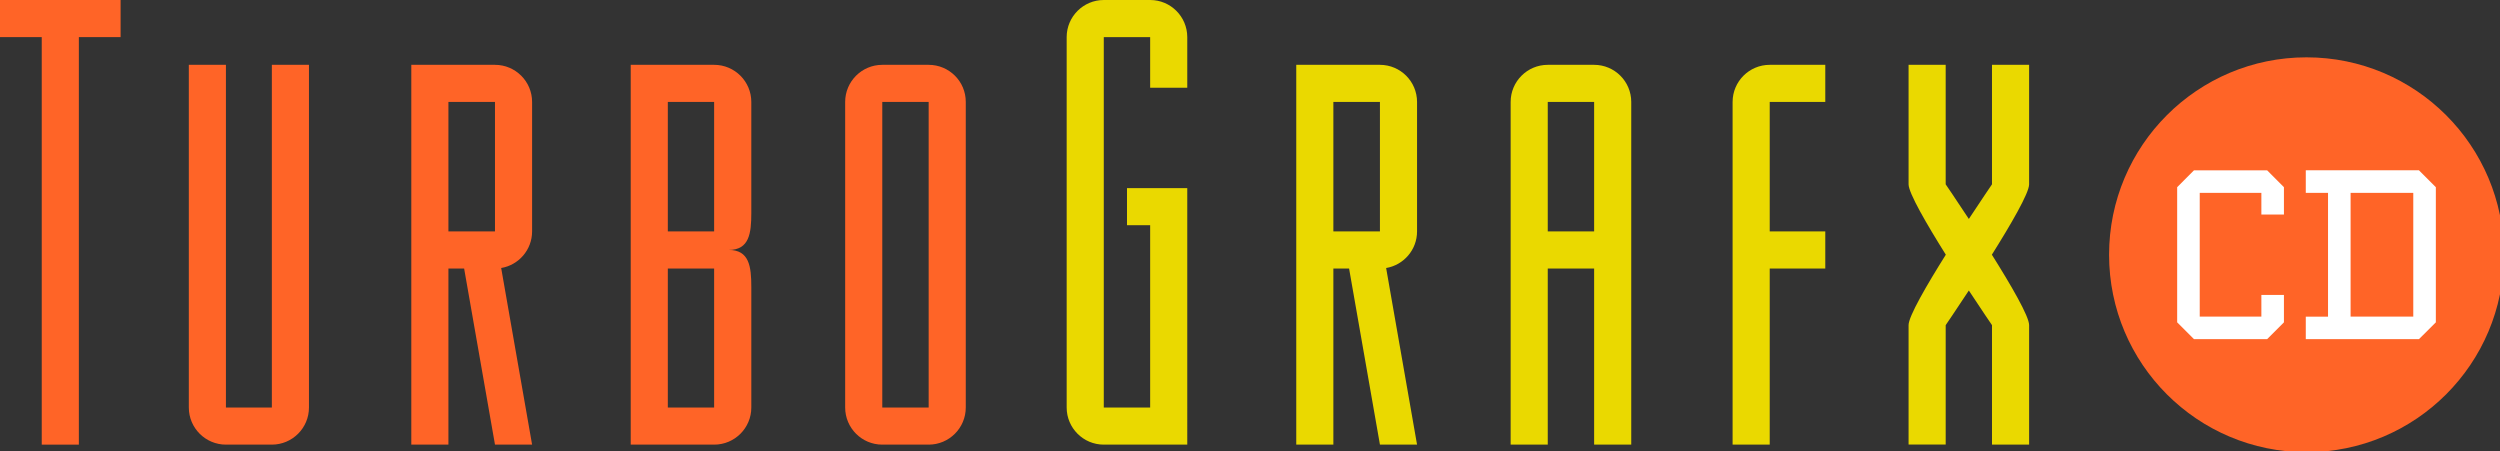 <?xml version="1.0" encoding="UTF-8" standalone="no"?>
<!-- Created with Inkscape (http://www.inkscape.org/) -->

<svg
   width="1015.735mm"
   height="183.436mm"
   viewBox="0 0 1015.735 183.436"
   version="1.1"
   id="svg1"
   inkscape:version="1.3.2 (091e20e, 2023-11-25, custom)"
   sodipodi:docname="tg-cd.svg"
   xmlns:inkscape="http://www.inkscape.org/namespaces/inkscape"
   xmlns:sodipodi="http://sodipodi.sourceforge.net/DTD/sodipodi-0.dtd"
   xmlns="http://www.w3.org/2000/svg"
   xmlns:svg="http://www.w3.org/2000/svg">
  <rect x="0" y="0" width="1015.735" height="183.436" fill="#333333" stroke="none"/>
  <sodipodi:namedview
     id="namedview1"
     pagecolor="#ffffff"
     bordercolor="#000000"
     borderopacity="0.25"
     inkscape:showpageshadow="2"
     inkscape:pageopacity="0.0"
     inkscape:pagecheckerboard="0"
     inkscape:deskcolor="#d1d1d1"
     inkscape:document-units="mm"
     inkscape:zoom="0.40511539"
     inkscape:cx="1722.9659"
     inkscape:cy="388.77812"
     inkscape:window-width="3840"
     inkscape:window-height="2054"
     inkscape:window-x="-11"
     inkscape:window-y="-11"
     inkscape:window-maximized="1"
     inkscape:current-layer="layer1" />
  <defs
     id="defs1" />
  <g
     inkscape:label="Layer 1"
     inkscape:groupmode="layer"
     id="layer1"
     transform="translate(402.96,-56.885)">
    <g
       id="g12"
       transform="matrix(0.265,0,0,0.265,-402.96,56.885)">
	<g
   id="g11">
		<g
   id="g5">
			<path
   class="st3"
   d="m 2115.7,99.4 h -128.3 v 35.1 21.8 198.5 56.9 270 h 56.9 v -270 h 24.1 l 47.3,270 h 56.9 l -47.4,-270.8 c 26.9,-4.5 47.4,-27.9 47.4,-56.1 v 0 -198.5 0 c 0,-31.4 -25.5,-56.9 -56.9,-56.9 z m 0,255.4 h -71.4 V 156.3 h 71.4 z"
   id="path1"
   style="fill:#ead900" />

			<path
   class="st3"
   d="M 2444.1,99.4 H 2373 c -31.4,0 -56.9,25.5 -56.9,56.9 v 0 198.5 56.9 270 h 56.9 v -270 h 71.1 v 270 h 56.9 v -270 -56.9 -198.5 0 c 0,-31.4 -25.5,-56.9 -56.9,-56.9 z m 0,255.4 H 2373 V 156.3 h 71.1 z"
   id="path2"
   style="fill:#ead900" />

			<path
   class="st3"
   d="m 1763.4,0 h -71.1 c -31.4,0 -56.9,25.5 -56.9,56.9 v 0 567.9 c 0,31.4 25.5,56.9 56.9,56.9 v 0 0 h 71.1 v 0 h 56.9 V 345.3 288.4 h -92.4 v 56.9 h 35.5 v 279.5 h -71.1 V 56.9 h 71.1 v 77.6 h 56.9 v -77.6 0 C 1820.3,25.5 1794.8,0 1763.4,0 Z"
   id="path3"
   style="fill:#ead900" />

			<path
   class="st3"
   d="m 2713.3,99.4 c -31.4,0 -56.9,25.5 -56.9,56.9 v 0 198.5 56.9 270 h 56.9 v -270 h 85.2 v -56.9 h -85.2 V 156.3 h 85.2 V 99.4 h -14.2 z"
   id="path4"
   style="fill:#ead900" />

			<path
   class="st3"
   d="m 3053.9,390.5 c 29.5,-47 57.1,-94.5 57.1,-107.9 V 99.4 h -56.9 v 183.2 c 0,0 -15.4,22.5 -35.5,53.1 -20.1,-30.6 -35.5,-53.1 -35.5,-53.1 V 99.4 h -56.9 v 183.2 c 0,13.3 27.6,60.8 57.1,107.9 -29.6,47.1 -57.1,94.6 -57.1,107.9 v 183.2 h 56.9 V 498.5 c 0,0 15.4,-22.5 35.5,-53.1 20.1,30.6 35.5,53.1 35.5,53.1 v 0 183.2 h 56.9 v -183.2 0 c 0.1,-13.4 -27.5,-60.9 -57.1,-108 z"
   id="path5"
   style="fill:#ead900" />

		</g>

		<g
   id="g8">
			<polygon
   class="st2"
   points="0,56.9 64,56.9 64,681.7 120.9,681.7 120.9,56.9 184.9,56.9 184.9,0 0,0 "
   id="polygon5"
   style="fill:#ff6427" />

			<path
   class="st2"
   d="M 416.8,624.8 H 346.4 V 99.4 h -56.9 v 525.4 0 c 0,31.4 25.5,56.9 56.9,56.9 h 70.4 c 31.4,0 56.9,-25.5 56.9,-56.9 v 0 -525.4 h -56.9 z"
   id="path6"
   style="fill:#ff6427" />

			<path
   class="st2"
   d="M 758.9,99.4 H 630.6 v 35.1 21.8 198.5 56.9 270 h 56.9 v -270 h 24.1 l 47.3,270 h 56.9 L 768.4,410.9 c 26.9,-4.5 47.4,-27.9 47.4,-56.1 v 0 -198.5 0 c 0,-31.4 -25.5,-56.9 -56.9,-56.9 z m 0,255.4 H 687.5 V 156.3 h 71.4 z"
   id="path7"
   style="fill:#ff6427" />

			<path
   class="st2"
   d="m 1423.8,99.4 h -71.1 c -31.4,0 -56.9,25.5 -56.9,56.9 v 0 468.5 0 c 0,31.4 25.5,56.9 56.9,56.9 h 71.1 c 31.4,0 56.9,-25.5 56.9,-56.9 v 0 -468.5 0 c 0.1,-31.4 -25.4,-56.9 -56.9,-56.9 z m 0,525.4 h -71.1 V 156.3 h 71.1 z"
   id="path8"
   style="fill:#ff6427" />

		</g>

		<g
   id="g10">
			<circle
   class="st2"
   cx="3536.3"
   cy="390.6"
   r="302.7"
   id="circle8"
   style="fill:#ff6427" />

			<g
   id="g9">
				<path
   class="st4"
   d="M 3734.6,494.2 V 287 l -25.9,-25.9 h -173.5 v 34.6 h 34.1 v 189.8 h -34.1 V 520 h 173.5 z m -34.6,-8.8 h -96.1 V 295.7 h 96.1 z"
   id="path9"
   style="fill:#ffffff" />

				<polygon
   class="st4"
   points="3501.7,452.2 3467.1,452.2 3467.1,485.4 3372.6,485.4 3372.6,295.7 3467.1,295.7 3467.1,328.9 3501.7,328.9 3501.7,287 3475.9,261.1 3363.8,261.1 3338,287 3338,494.2 3363.8,520 3475.9,520 3501.7,494.2 "
   id="polygon9"
   style="fill:#ffffff" />

			</g>

		</g>

	</g>

	<path
   class="st2"
   d="m 1151.9,326.3 v -170 0 c 0,-31.4 -25.5,-56.9 -56.9,-56.9 H 967 v 45.7 11.2 198.5 56.9 213.1 56.9 h 56.9 71.1 c 31.4,0 56.9,-25.5 56.9,-56.9 v 0 -184.7 c 0,-31.4 -3.1,-56.9 -34.5,-56.9 31.4,0 34.5,-25.5 34.5,-56.9 z m -128,-170 h 71 v 198.5 h -71 z m 0,468.5 V 411.7 h 71 v 213.1 z"
   id="path11"
   style="fill:#ff6427" />

</g>
  </g>
</svg>
